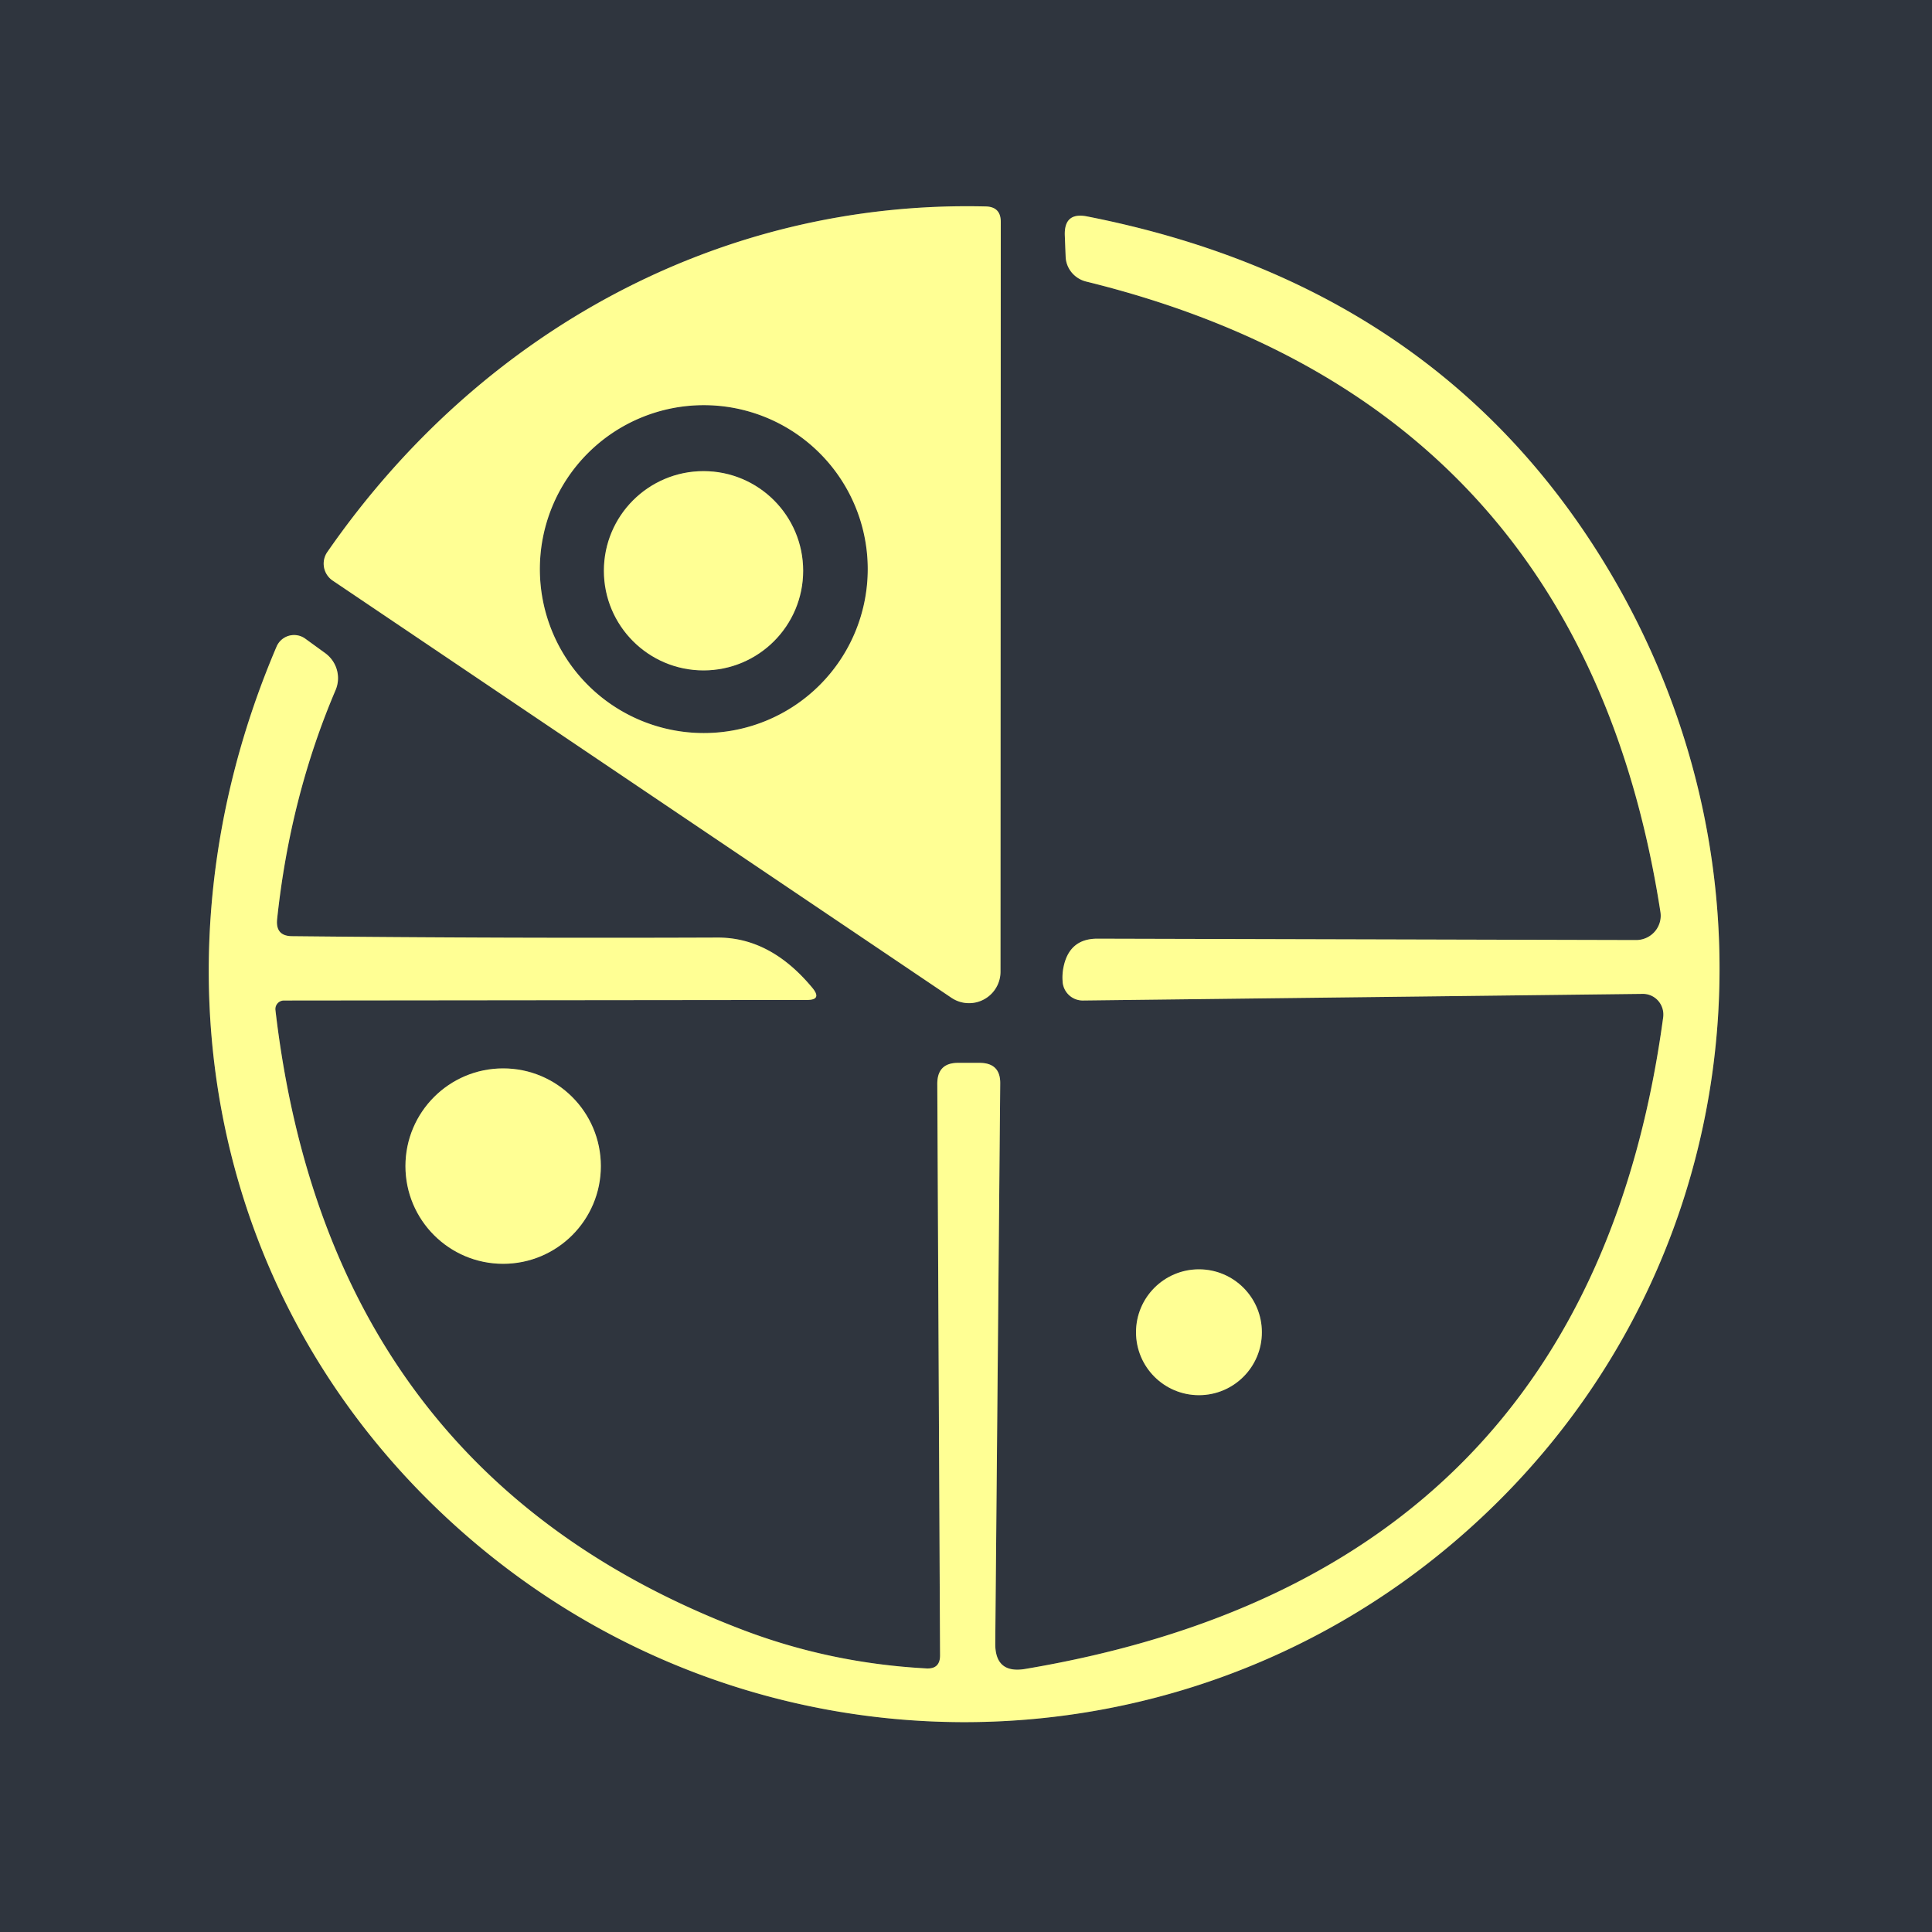 <?xml version="1.0" encoding="UTF-8" standalone="no"?>
<!DOCTYPE svg PUBLIC "-//W3C//DTD SVG 1.1//EN" "http://www.w3.org/Graphics/SVG/1.1/DTD/svg11.dtd">
<svg xmlns="http://www.w3.org/2000/svg" version="1.1" viewBox="0.00 0.00 70.00 70.00">
<rect x="0.00" y="0.00" width="70.00" height="70.00" fill="#808080" stroke="none"/>
<g stroke-width="2.00" fill="none" stroke-linecap="butt">
<path stroke="#575c63" vector-effect="non-scaling-stroke" d="
  M 35.71 7.48
  C 26.08 7.25 17.39 12.02 11.86 20.00
  A 0.74 0.74 0.0 0 0 12.06 21.04
  L 34.47 36.15
  A 1.14 1.14 0.0 0 0 36.25 35.20
  L 36.26 8.04
  Q 36.26 7.49 35.71 7.48"
/>
<path stroke="#575c63" vector-effect="non-scaling-stroke" d="
  M 33.56 60.45
  Q 30.05 60.26 26.85 59.03
  Q 11.93 53.32 9.98 36.60
  A 0.31 0.31 0.0 0 1 10.29 36.25
  L 29.24 36.23
  Q 29.79 36.23 29.44 35.80
  Q 27.92 33.96 25.99 33.97
  Q 18.22 34.00 10.59 33.92
  Q 9.98 33.92 10.04 33.31
  Q 10.51 28.87 12.16 25.00
  A 1.12 1.11 29.5 0 0 11.79 23.67
  L 11.06 23.14
  A 0.69 0.69 0.0 0 0 10.02 23.43
  C 5.17 34.79 7.54 47.42 16.80 55.55
  C 27.15 64.63 42.44 64.63 52.72 55.84
  C 63.19 46.90 65.26 31.92 58.04 20.25
  Q 51.87 10.29 39.38 7.84
  Q 38.55 7.68 38.58 8.53
  L 38.61 9.29
  A 0.98 0.96 6.4 0 0 39.35 10.20
  Q 57.30 14.61 60.16 33.04
  A 0.89 0.88 -4.4 0 1 59.28 34.06
  L 39.78 34.01
  Q 38.76 34.00 38.54 35.01
  Q 38.48 35.28 38.50 35.55
  A 0.73 0.73 0.0 0 0 39.24 36.25
  L 59.52 36.01
  A 0.75 0.74 -86.3 0 1 60.26 36.86
  Q 57.53 57.04 37.14 60.47
  Q 36.05 60.65 36.06 59.54
  L 36.24 39.26
  Q 36.25 38.52 35.51 38.51
  L 34.73 38.51
  Q 33.96 38.50 33.96 39.27
  L 34.06 59.98
  Q 34.06 60.48 33.56 60.45"
/>
<path stroke="#575c63" vector-effect="non-scaling-stroke" d="
  M 21.77 42.25
  A 3.54 3.54 0.0 0 0 18.23 38.71
  A 3.54 3.54 0.0 0 0 14.69 42.25
  A 3.54 3.54 0.0 0 0 18.23 45.79
  A 3.54 3.54 0.0 0 0 21.77 42.25"
/>
<path stroke="#575c63" vector-effect="non-scaling-stroke" d="
  M 45.72 48.27
  A 2.28 2.28 0.0 0 0 43.44 45.99
  A 2.28 2.28 0.0 0 0 41.16 48.27
  A 2.28 2.28 0.0 0 0 43.44 50.55
  A 2.28 2.28 0.0 0 0 45.72 48.27"
/>
<path stroke="#575c63" vector-effect="non-scaling-stroke" d="
  M 31.44 20.62
  A 5.94 5.94 0.0 0 0 25.50 14.68
  A 5.94 5.94 0.0 0 0 19.56 20.62
  A 5.94 5.94 0.0 0 0 25.50 26.56
  A 5.94 5.94 0.0 0 0 31.44 20.62"
/>
<path stroke="#575c63" vector-effect="non-scaling-stroke" d="
  M 29.10 20.68
  A 3.61 3.61 0.0 0 0 25.49 17.07
  A 3.61 3.61 0.0 0 0 21.88 20.68
  A 3.61 3.61 0.0 0 0 25.49 24.29
  A 3.61 3.61 0.0 0 0 29.10 20.68"
/>
</g>
<g fill="#2f353e">
<path d="
  M 0.00 0.00
  L 70.00 0.00
  L 70.00 70.00
  L 0.00 70.00
  L 0.00 0.00
  Z
  M 35.71 7.48
  C 26.08 7.25 17.39 12.02 11.86 20.00
  A 0.74 0.74 0.0 0 0 12.06 21.04
  L 34.47 36.15
  A 1.14 1.14 0.0 0 0 36.25 35.20
  L 36.26 8.04
  Q 36.26 7.49 35.71 7.48
  Z
  M 33.56 60.45
  Q 30.05 60.26 26.85 59.03
  Q 11.93 53.32 9.98 36.60
  A 0.31 0.31 0.0 0 1 10.29 36.25
  L 29.24 36.23
  Q 29.79 36.23 29.44 35.80
  Q 27.92 33.96 25.99 33.97
  Q 18.22 34.00 10.59 33.92
  Q 9.98 33.92 10.04 33.31
  Q 10.51 28.87 12.16 25.00
  A 1.12 1.11 29.5 0 0 11.79 23.67
  L 11.06 23.14
  A 0.69 0.69 0.0 0 0 10.02 23.43
  C 5.17 34.79 7.54 47.42 16.80 55.55
  C 27.15 64.63 42.44 64.63 52.72 55.84
  C 63.19 46.90 65.26 31.92 58.04 20.25
  Q 51.87 10.29 39.38 7.84
  Q 38.55 7.68 38.58 8.53
  L 38.61 9.29
  A 0.98 0.96 6.4 0 0 39.35 10.20
  Q 57.30 14.61 60.16 33.04
  A 0.89 0.88 -4.4 0 1 59.28 34.06
  L 39.78 34.01
  Q 38.76 34.00 38.54 35.01
  Q 38.48 35.28 38.50 35.55
  A 0.73 0.73 0.0 0 0 39.24 36.25
  L 59.52 36.01
  A 0.75 0.74 -86.3 0 1 60.26 36.86
  Q 57.53 57.04 37.14 60.47
  Q 36.05 60.65 36.06 59.54
  L 36.24 39.26
  Q 36.25 38.52 35.51 38.51
  L 34.73 38.51
  Q 33.96 38.50 33.96 39.27
  L 34.06 59.98
  Q 34.06 60.48 33.56 60.45
  Z
  M 21.77 42.25
  A 3.54 3.54 0.0 0 0 18.23 38.71
  A 3.54 3.54 0.0 0 0 14.69 42.25
  A 3.54 3.54 0.0 0 0 18.23 45.79
  A 3.54 3.54 0.0 0 0 21.77 42.25
  Z
  M 45.72 48.27
  A 2.28 2.28 0.0 0 0 43.44 45.99
  A 2.28 2.28 0.0 0 0 41.16 48.27
  A 2.28 2.28 0.0 0 0 43.44 50.55
  A 2.28 2.28 0.0 0 0 45.72 48.27
  Z"
/>
<path d="
  M 31.44 20.62
  A 5.94 5.94 0.0 0 1 25.50 26.56
  A 5.94 5.94 0.0 0 1 19.56 20.62
  A 5.94 5.94 0.0 0 1 25.50 14.68
  A 5.94 5.94 0.0 0 1 31.44 20.62
  Z
  M 29.10 20.68
  A 3.61 3.61 0.0 0 0 25.49 17.07
  A 3.61 3.61 0.0 0 0 21.88 20.68
  A 3.61 3.61 0.0 0 0 25.49 24.29
  A 3.61 3.61 0.0 0 0 29.10 20.68
  Z"
/>
</g>
<g fill="#ffff94">
<path d="
  M 11.86 20.00
  C 17.39 12.02 26.08 7.25 35.71 7.48
  Q 36.26 7.49 36.26 8.04
  L 36.25 35.20
  A 1.14 1.14 0.0 0 1 34.47 36.15
  L 12.06 21.04
  A 0.74 0.74 0.0 0 1 11.86 20.00
  Z
  M 31.44 20.62
  A 5.94 5.94 0.0 0 0 25.50 14.68
  A 5.94 5.94 0.0 0 0 19.56 20.62
  A 5.94 5.94 0.0 0 0 25.50 26.56
  A 5.94 5.94 0.0 0 0 31.44 20.62
  Z"
/>
<path d="
  M 34.06 59.98
  L 33.96 39.27
  Q 33.96 38.50 34.73 38.51
  L 35.51 38.51
  Q 36.25 38.52 36.24 39.26
  L 36.06 59.54
  Q 36.05 60.65 37.14 60.47
  Q 57.53 57.04 60.26 36.86
  A 0.75 0.74 -86.3 0 0 59.52 36.01
  L 39.24 36.25
  A 0.73 0.73 0.0 0 1 38.50 35.55
  Q 38.48 35.28 38.54 35.01
  Q 38.76 34.00 39.78 34.01
  L 59.28 34.06
  A 0.89 0.88 -4.4 0 0 60.16 33.04
  Q 57.30 14.61 39.35 10.20
  A 0.98 0.96 6.4 0 1 38.61 9.29
  L 38.58 8.53
  Q 38.55 7.68 39.38 7.84
  Q 51.87 10.29 58.04 20.25
  C 65.26 31.92 63.19 46.90 52.72 55.84
  C 42.44 64.63 27.15 64.63 16.80 55.55
  C 7.54 47.42 5.17 34.79 10.02 23.43
  A 0.69 0.69 0.0 0 1 11.06 23.14
  L 11.79 23.67
  A 1.12 1.11 29.5 0 1 12.16 25.00
  Q 10.51 28.87 10.04 33.31
  Q 9.98 33.92 10.59 33.92
  Q 18.22 34.00 25.99 33.97
  Q 27.92 33.96 29.44 35.80
  Q 29.79 36.23 29.24 36.23
  L 10.29 36.25
  A 0.31 0.31 0.0 0 0 9.98 36.60
  Q 11.93 53.32 26.85 59.03
  Q 30.05 60.26 33.56 60.45
  Q 34.06 60.48 34.06 59.98
  Z"
/>
<circle cx="25.49" cy="20.68" r="3.61"/>
<circle cx="18.23" cy="42.25" r="3.54"/>
<circle cx="43.44" cy="48.27" r="2.28"/>
</g>
</svg>

